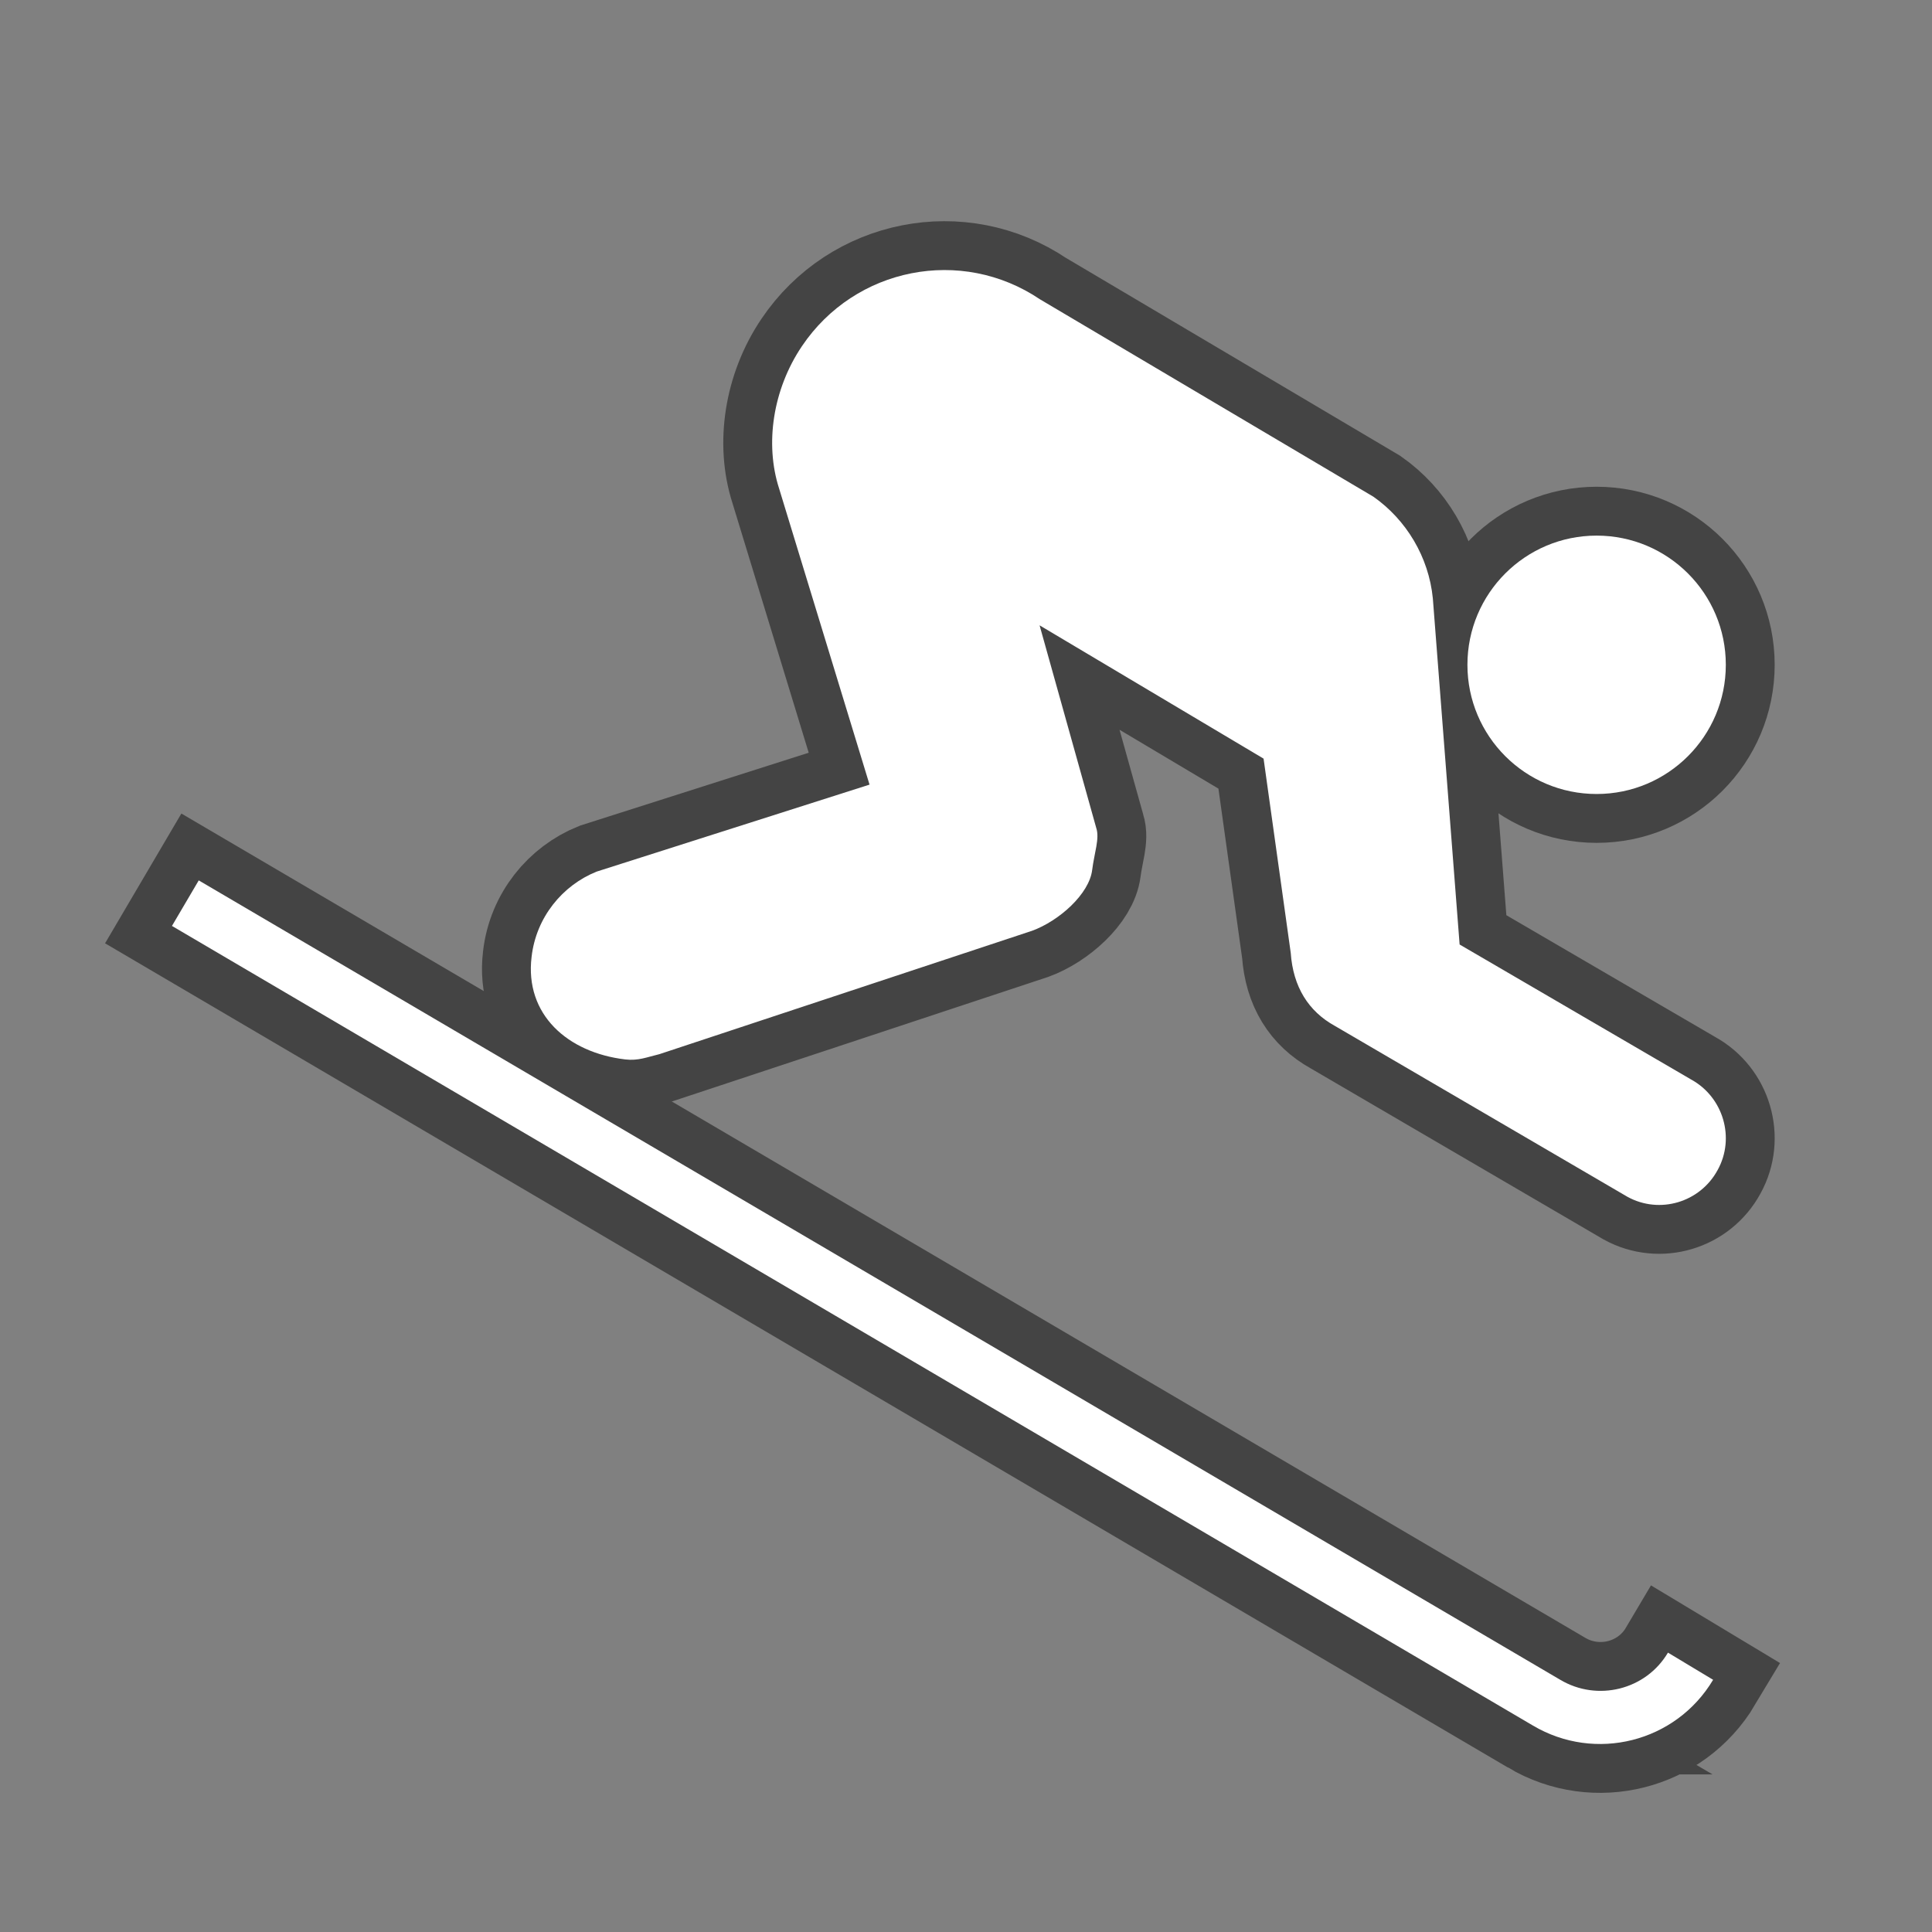<?xml version="1.0" encoding="UTF-8" standalone="no"?>
<!-- Created with Inkscape (http://www.inkscape.org/) -->

<svg
   xmlns:dc="http://purl.org/dc/elements/1.1/"
   xmlns:cc="http://creativecommons.org/ns#"
   xmlns:rdf="http://www.w3.org/1999/02/22-rdf-syntax-ns#"
   xmlns:svg="http://www.w3.org/2000/svg"
   xmlns="http://www.w3.org/2000/svg"
   xmlns:sodipodi="http://sodipodi.sourceforge.net/DTD/sodipodi-0.dtd"
   xmlns:inkscape="http://www.inkscape.org/namespaces/inkscape"
   width="24"
   height="24"
   id="svg27349"
   version="1.1"
   inkscape:version="0.48.2 r9819"
   sodipodi:docname="fishing-white-24.svg">
  <rect width="100%" height="100%" fill="#808080" stroke="none"/>
  <defs
     id="defs27351" />
  <sodipodi:namedview
     id="base"
     pagecolor="#ffffff"
     bordercolor="#666666"
     borderopacity="1.0"
     inkscape:pageopacity="0.0"
     inkscape:pageshadow="2"
     inkscape:zoom="9.0833806"
     inkscape:cx="14.197891"
     inkscape:cy="13.129232"
     inkscape:document-units="px"
     inkscape:current-layer="layer1"
     showgrid="false"
     inkscape:window-width="629"
     inkscape:window-height="573"
     inkscape:window-x="2658"
     inkscape:window-y="16"
     inkscape:window-maximized="0" />
  <g
     inkscape:label="Layer 1"
     inkscape:groupmode="layer"
     id="layer1"
     transform="translate(0,-1028.362)">
    <g
       id="g14607"
       transform="matrix(2.428,0,0,2.428,-681.494,730.202)">
      <path
         style="opacity:0;fill:#272525"
         inkscape:connector-curvature="0"
         id="path14574"
         d="m 289.365,132.677 c 0.652,0 1.181,-0.529 1.181,-1.182 v -7.521 c 0,-0.652 -0.528,-1.182 -1.181,-1.182 h -7.522 c -0.651,0 -1.181,0.529 -1.181,1.182 v 7.521 c 0,0.652 0.529,1.182 1.181,1.182 h 7.522 z" />
      <g
         transform="translate(259.503,-79.638)"
         id="g14576"
         style="opacity:0.6;fill:none;stroke:#1d1d1c;stroke-width:0.5;stroke-miterlimit:4;stroke-opacity:1;stroke-dasharray:none">
        <circle
           d="m 30.008,205.84 c 0,0.365 -0.296,0.661 -0.661,0.661 -0.365,0 -0.661,-0.296 -0.661,-0.661 0,-0.365 0.296,-0.661 0.661,-0.661 0.365,0 0.661,0.296 0.661,0.661 z"
           style="fill:none;stroke:#1d1d1c;stroke-width:0.5;stroke-miterlimit:4;stroke-opacity:1;stroke-dasharray:none"
           sodipodi:ry="0.66100001"
           sodipodi:rx="0.66100001"
           sodipodi:cy="205.84"
           sodipodi:cx="29.347"
           id="circle14578"
           r="0.661"
           cy="205.84"
           cx="29.347" />
        <g
           id="g14580"
           style="fill:none;stroke:#1d1d1c;stroke-width:0.5;stroke-miterlimit:4;stroke-opacity:1;stroke-dasharray:none">
          <path
             d="m 29.021,211.267 c 0.319,0.189 0.731,0.086 0.922,-0.234 l -0.231,-0.139 c -0.113,0.191 -0.361,0.252 -0.551,0.139 l -6.966,-4.09 -0.137,0.233 6.963,4.091 z"
             id="path14582"
             inkscape:connector-curvature="0"
             style="fill:none;stroke:#1d1d1c;stroke-width:0.5;stroke-miterlimit:4;stroke-opacity:1;stroke-dasharray:none" />
          <path
             d="m 26.499,203.97 c -0.402,-0.271 -0.946,-0.164 -1.218,0.24 -0.149,0.221 -0.19,0.5 -0.117,0.727 l 0.463,1.516 -1.396,0.445 c -0.175,0.07 -0.31,0.234 -0.333,0.436 -0.036,0.295 0.184,0.49 0.479,0.525 0.067,0.008 0.112,-0.012 0.175,-0.027 l 1.906,-0.631 c 0.14,-0.051 0.293,-0.189 0.308,-0.311 0.011,-0.088 0.039,-0.162 0.021,-0.215 l -0.29,-1.037 1.146,0.682 0.139,0.994 c 0.012,0.174 0.091,0.299 0.225,0.373 l 1.498,0.875 c 0.164,0.09 0.371,0.029 0.461,-0.137 0.091,-0.164 0.029,-0.373 -0.135,-0.463 l -1.185,-0.691 -0.137,-1.771 c -0.021,-0.212 -0.136,-0.402 -0.304,-0.52 l -1.706,-1.01 z"
             id="path14584"
             inkscape:connector-curvature="0"
             style="fill:none;stroke:#1d1d1c;stroke-width:0.5;stroke-miterlimit:4;stroke-opacity:1;stroke-dasharray:none" />
        </g>
      </g>
      <g
         style="fill:#ffffff;fill-opacity:1"
         transform="translate(259.503,-79.638)"
         id="g14586">
        <circle
           d="m 30.008,205.84 c 0,0.365 -0.296,0.661 -0.661,0.661 -0.365,0 -0.661,-0.296 -0.661,-0.661 0,-0.365 0.296,-0.661 0.661,-0.661 0.365,0 0.661,0.296 0.661,0.661 z"
           cx="29.347"
           cy="205.84"
           r="0.661"
           id="circle14588"
           sodipodi:cx="29.347"
           sodipodi:cy="205.84"
           sodipodi:rx="0.66100001"
           sodipodi:ry="0.66100001"
           style="fill:#ffffff;fill-opacity:1" />
        <g
           style="fill:#ffffff;fill-opacity:1"
           id="g14590">
          <path
             style="fill:#ffffff;fill-opacity:1"
             inkscape:connector-curvature="0"
             id="path14592"
             d="m 29.021,211.267 c 0.319,0.189 0.731,0.086 0.922,-0.234 l -0.231,-0.139 c -0.113,0.191 -0.361,0.252 -0.551,0.139 l -6.966,-4.09 -0.137,0.233 6.963,4.091 z" />
          <path
             style="fill:#ffffff;fill-opacity:1"
             inkscape:connector-curvature="0"
             id="path14594"
             d="m 26.499,203.97 c -0.402,-0.271 -0.946,-0.164 -1.218,0.24 -0.149,0.221 -0.19,0.5 -0.117,0.727 l 0.463,1.516 -1.396,0.445 c -0.175,0.07 -0.31,0.234 -0.333,0.436 -0.036,0.295 0.184,0.49 0.479,0.525 0.067,0.008 0.112,-0.012 0.175,-0.027 l 1.906,-0.631 c 0.14,-0.051 0.293,-0.189 0.308,-0.311 0.011,-0.088 0.039,-0.162 0.021,-0.215 l -0.29,-1.037 1.146,0.682 0.139,0.994 c 0.012,0.174 0.091,0.299 0.225,0.373 l 1.498,0.875 c 0.164,0.09 0.371,0.029 0.461,-0.137 0.091,-0.164 0.029,-0.373 -0.135,-0.463 l -1.185,-0.691 -0.137,-1.771 c -0.021,-0.212 -0.136,-0.402 -0.304,-0.52 l -1.706,-1.01 z" />
        </g>
      </g>
    </g>
  </g>
</svg>
